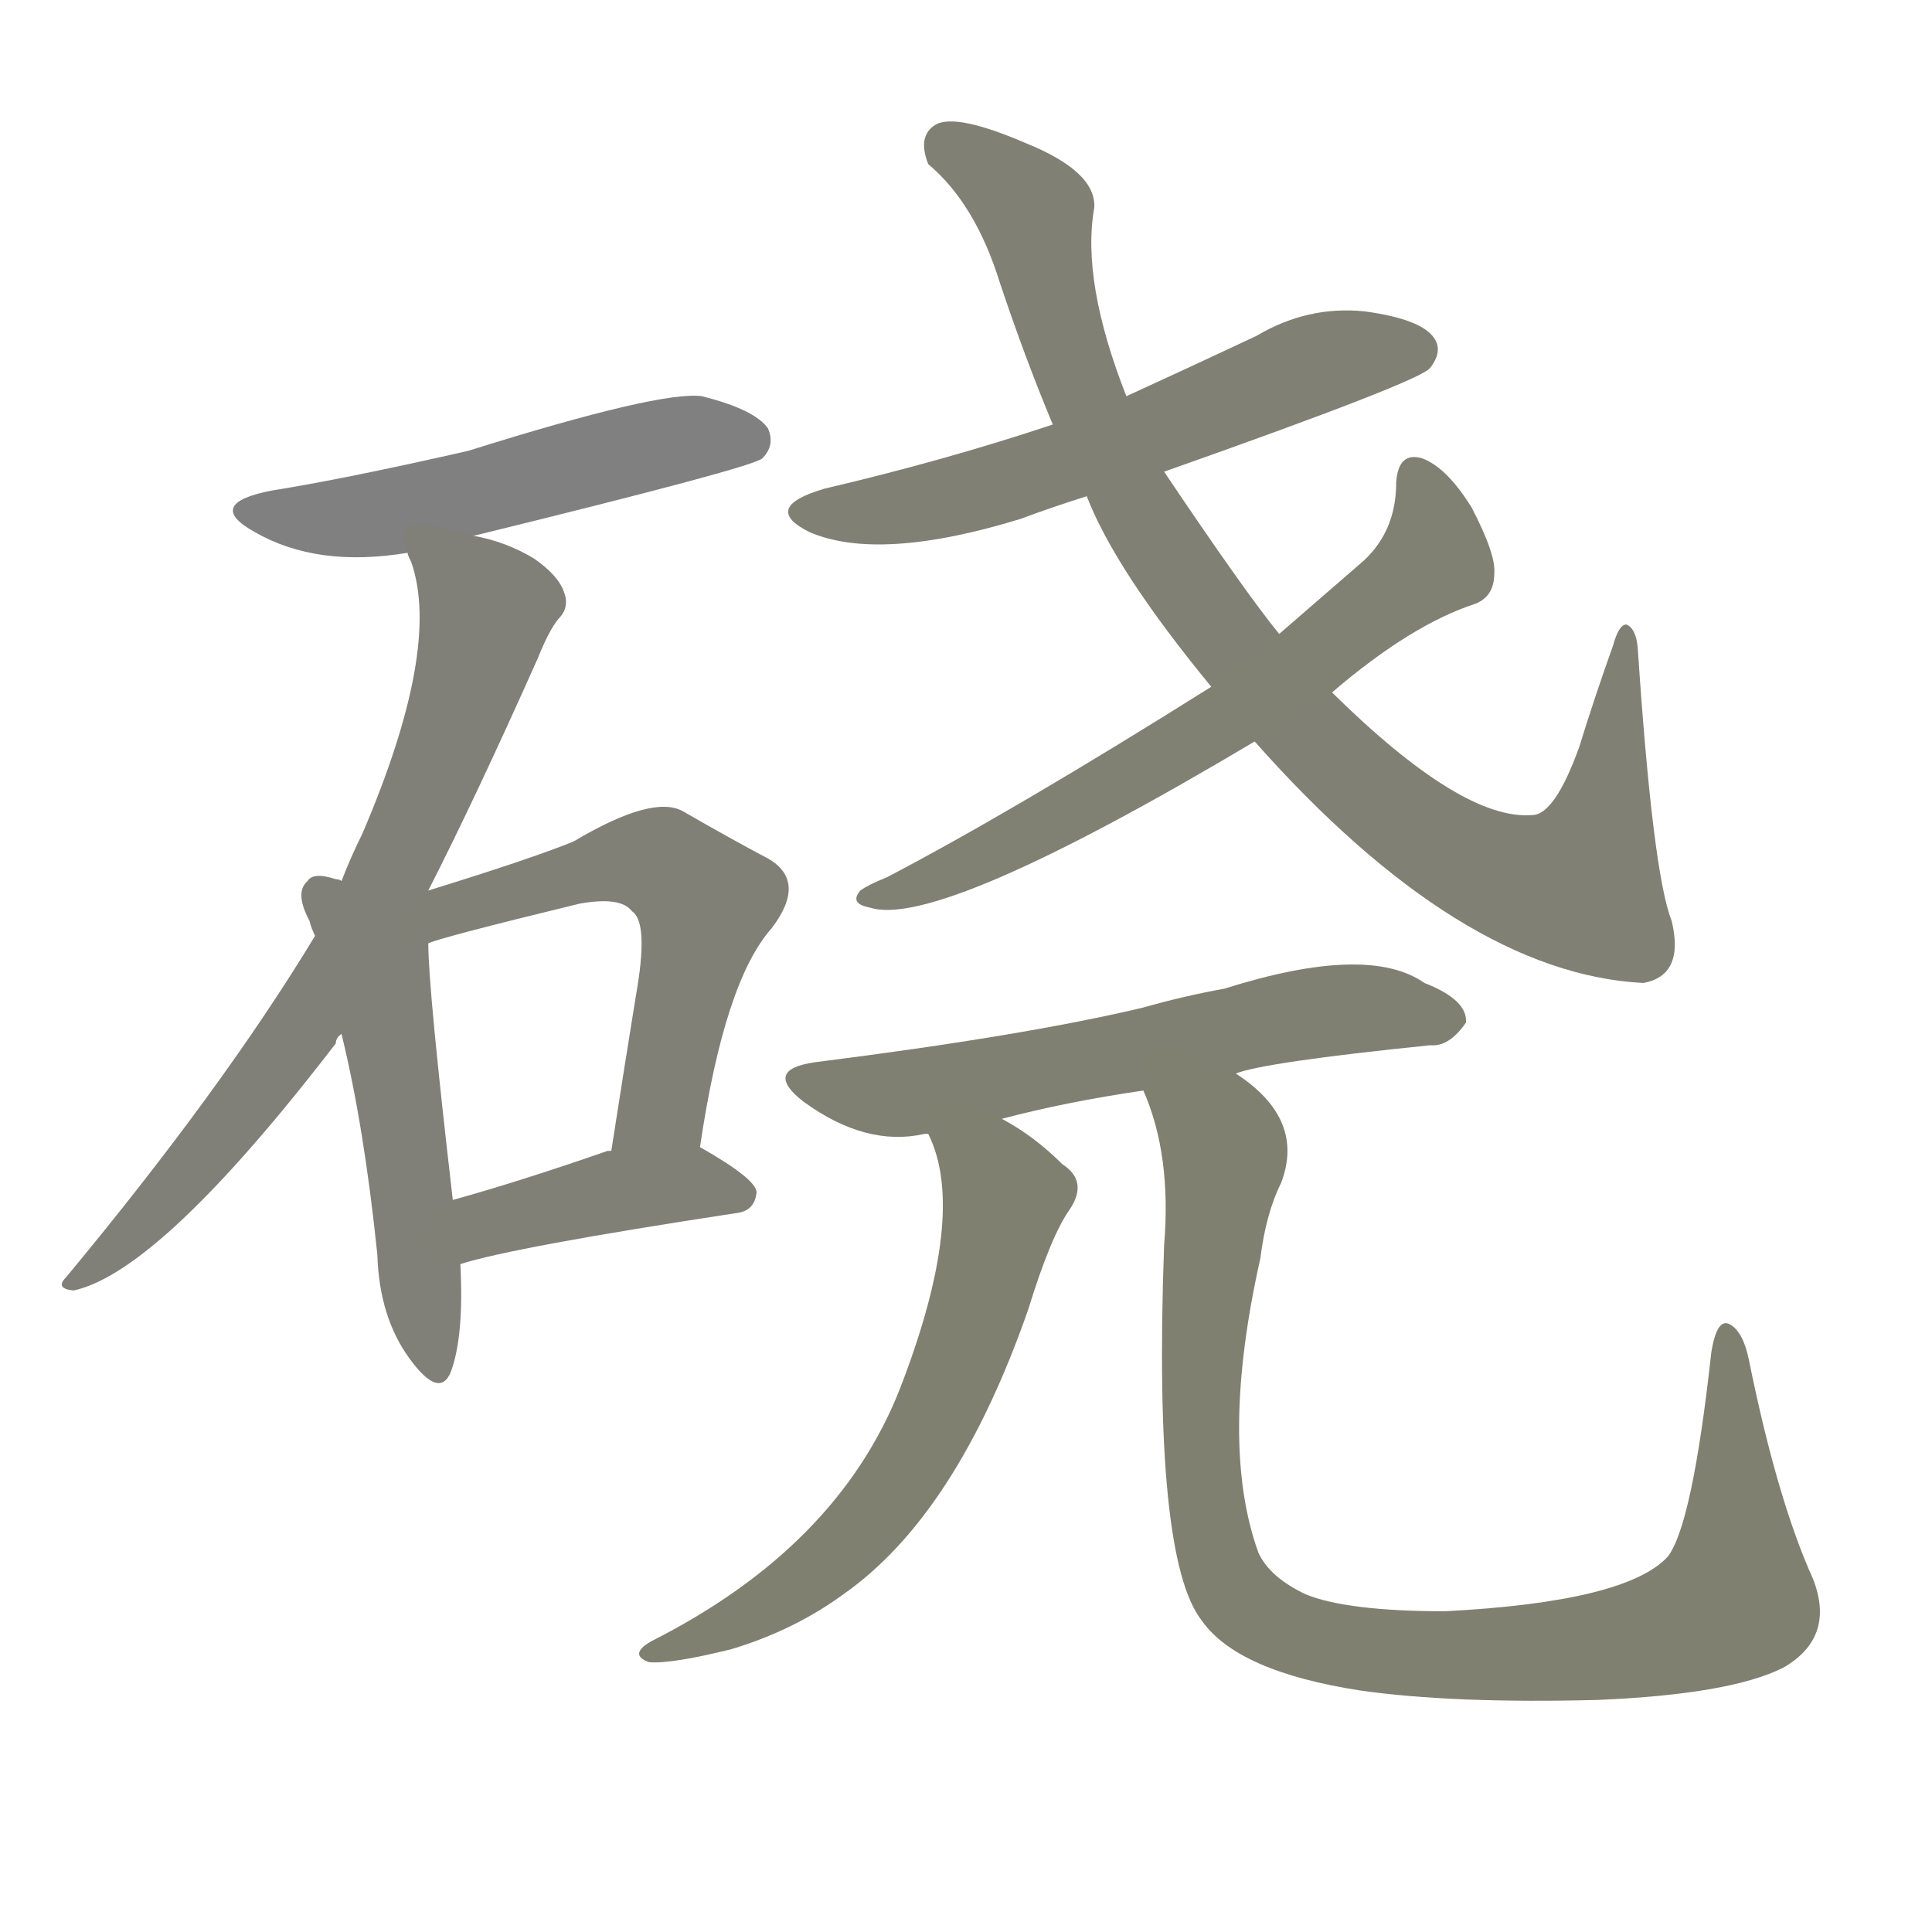 <svg version="1.1" viewBox="0 0 1024 1024" xmlns="http://www.w3.org/2000/svg">
  
  <g transform="scale(1, -1) translate(0, -900)">
    <style type="text/css">
        .stroke1 {fill: #808080;}
        .stroke2 {fill: #808079;}
        .stroke3 {fill: #808078;}
        .stroke4 {fill: #808077;}
        .stroke5 {fill: #808076;}
        .stroke6 {fill: #808075;}
        .stroke7 {fill: #808074;}
        .stroke8 {fill: #808073;}
        .stroke9 {fill: #808072;}
        .stroke10 {fill: #808071;}
        .stroke11 {fill: #808070;}
        .stroke12 {fill: #808069;}
        .stroke13 {fill: #808068;}
        .stroke14 {fill: #808067;}
        .stroke15 {fill: #808066;}
        .stroke16 {fill: #808065;}
        .stroke17 {fill: #808064;}
        .stroke18 {fill: #808063;}
        .stroke19 {fill: #808062;}
        .stroke20 {fill: #808061;}
        text {
            font-family: Helvetica;
            font-size: 50px;
            fill: #808060;
            paint-order: stroke;
            stroke: #000000;
            stroke-width: 4px;
            stroke-linecap: butt;
            stroke-linejoin: miter;
            font-weight: 800;
        }
    </style>

    <path d="M 251 616 Q 398 652 404 657 Q 411 664 407 673 Q 400 683 372 690 Q 350 693 248 661 Q 182 646 144 640 Q 108 633 135 618 Q 168 599 216 607 L 251 616 Z" class="stroke1"/>
    <path d="M 227 428 Q 252 477 285 551 Q 291 566 296 572 Q 302 578 299 586 Q 296 595 283 604 Q 268 613 251 616 C 222 624 210 627 216 607 Q 216 606 218 602 Q 234 556 192 458 Q 186 446 181 433 L 167 404 Q 118 323 35 223 Q 29 217 39 216 Q 85 226 178 347 Q 178 350 181 352 L 227 428 Z" class="stroke2"/>
    <path d="M 181 433 Q 180 434 178 434 Q 166 438 163 433 Q 156 427 164 412 Q 165 408 167 404 L 181 352 Q 193 303 200 235 Q 201 202 217 180 Q 233 158 239 173 Q 246 192 244 230 L 240 264 Q 227 376 227 400 L 181 433 Z" class="stroke3"/>
    <path d="M 371 292 Q 384 380 409 408 Q 428 433 407 445 Q 388 455 362 470 Q 346 479 304 454 Q 282 445 227 428 C 196 419 198 391 227 400 Q 233 403 307 421 Q 329 425 335 417 Q 344 411 337 372 Q 331 335 324 290 C 319 260 366 262 371 292 Z" class="stroke4"/>
    <path d="M 244 230 Q 272 239 390 257 Q 400 258 401 268 Q 401 275 371 292 C 361 298 353 296 324 290 Q 323 290 322 290 Q 276 274 240 264 C 211 256 215 222 244 230 Z" class="stroke5"/>
    <path d="M 617 650 Q 753 698 758 705 Q 765 714 760 721 Q 753 731 723 735 Q 693 738 666 722 Q 632 706 597 690 L 558 675 Q 501 656 437 641 Q 403 631 429 618 Q 466 602 541 625 Q 557 631 576 637 L 617 650 Z" class="stroke6"/>
    <path d="M 665 507 Q 774 384 871 379 Q 893 383 886 412 Q 876 437 868 557 Q 867 567 862 569 Q 858 569 855 558 Q 845 530 837 504 Q 824 468 812 468 Q 775 465 706 533 L 678 564 Q 660 586 617 650 L 597 690 Q 573 751 580 790 Q 581 809 544 824 Q 507 840 496 834 Q 486 828 492 813 Q 517 792 530 750 Q 543 711 558 675 L 576 637 Q 591 598 642 536 L 665 507 Z" class="stroke7"/>
    <path d="M 706 533 Q 748 569 782 580 Q 792 584 792 596 Q 793 606 780 631 Q 767 652 754 657 Q 741 661 740 644 Q 740 619 723 603 Q 701 584 678 564 L 642 536 Q 537 470 470 435 Q 460 431 456 428 Q 450 421 461 419 Q 497 407 665 507 L 706 533 Z" class="stroke8"/>
    <path d="M 655 331 Q 670 337 758 346 Q 768 345 777 358 Q 778 370 755 379 Q 725 400 649 376 Q 627 372 606 366 Q 543 351 432 337 Q 404 333 426 316 Q 459 292 490 299 L 492 299 L 531 307 Q 565 316 606 322 L 655 331 Z" class="stroke9"/>
    <path d="M 492 299 Q 513 257 477 164 Q 444 80 345 30 Q 333 23 344 19 Q 356 18 388 26 Q 421 36 447 55 Q 507 97 545 206 Q 557 245 567 259 Q 577 274 563 283 Q 548 298 531 307 C 505 322 481 327 492 299 Z" class="stroke10"/>
    <path d="M 606 322 Q 621 288 617 240 Q 611 74 637 41 Q 656 14 721 4 Q 770 -3 847 -1 Q 917 2 945 16 Q 973 32 961 63 Q 942 105 927 179 Q 924 194 917 198 Q 910 202 907 183 Q 897 92 884 75 Q 862 51 766 46 Q 714 46 692 55 Q 673 64 667 77 Q 646 135 668 233 Q 671 257 679 273 Q 692 307 655 331 C 632 350 596 350 606 322 Z" class="stroke11"/>
    
    
    
    
    
    
    
    
    
    
    </g>
</svg>